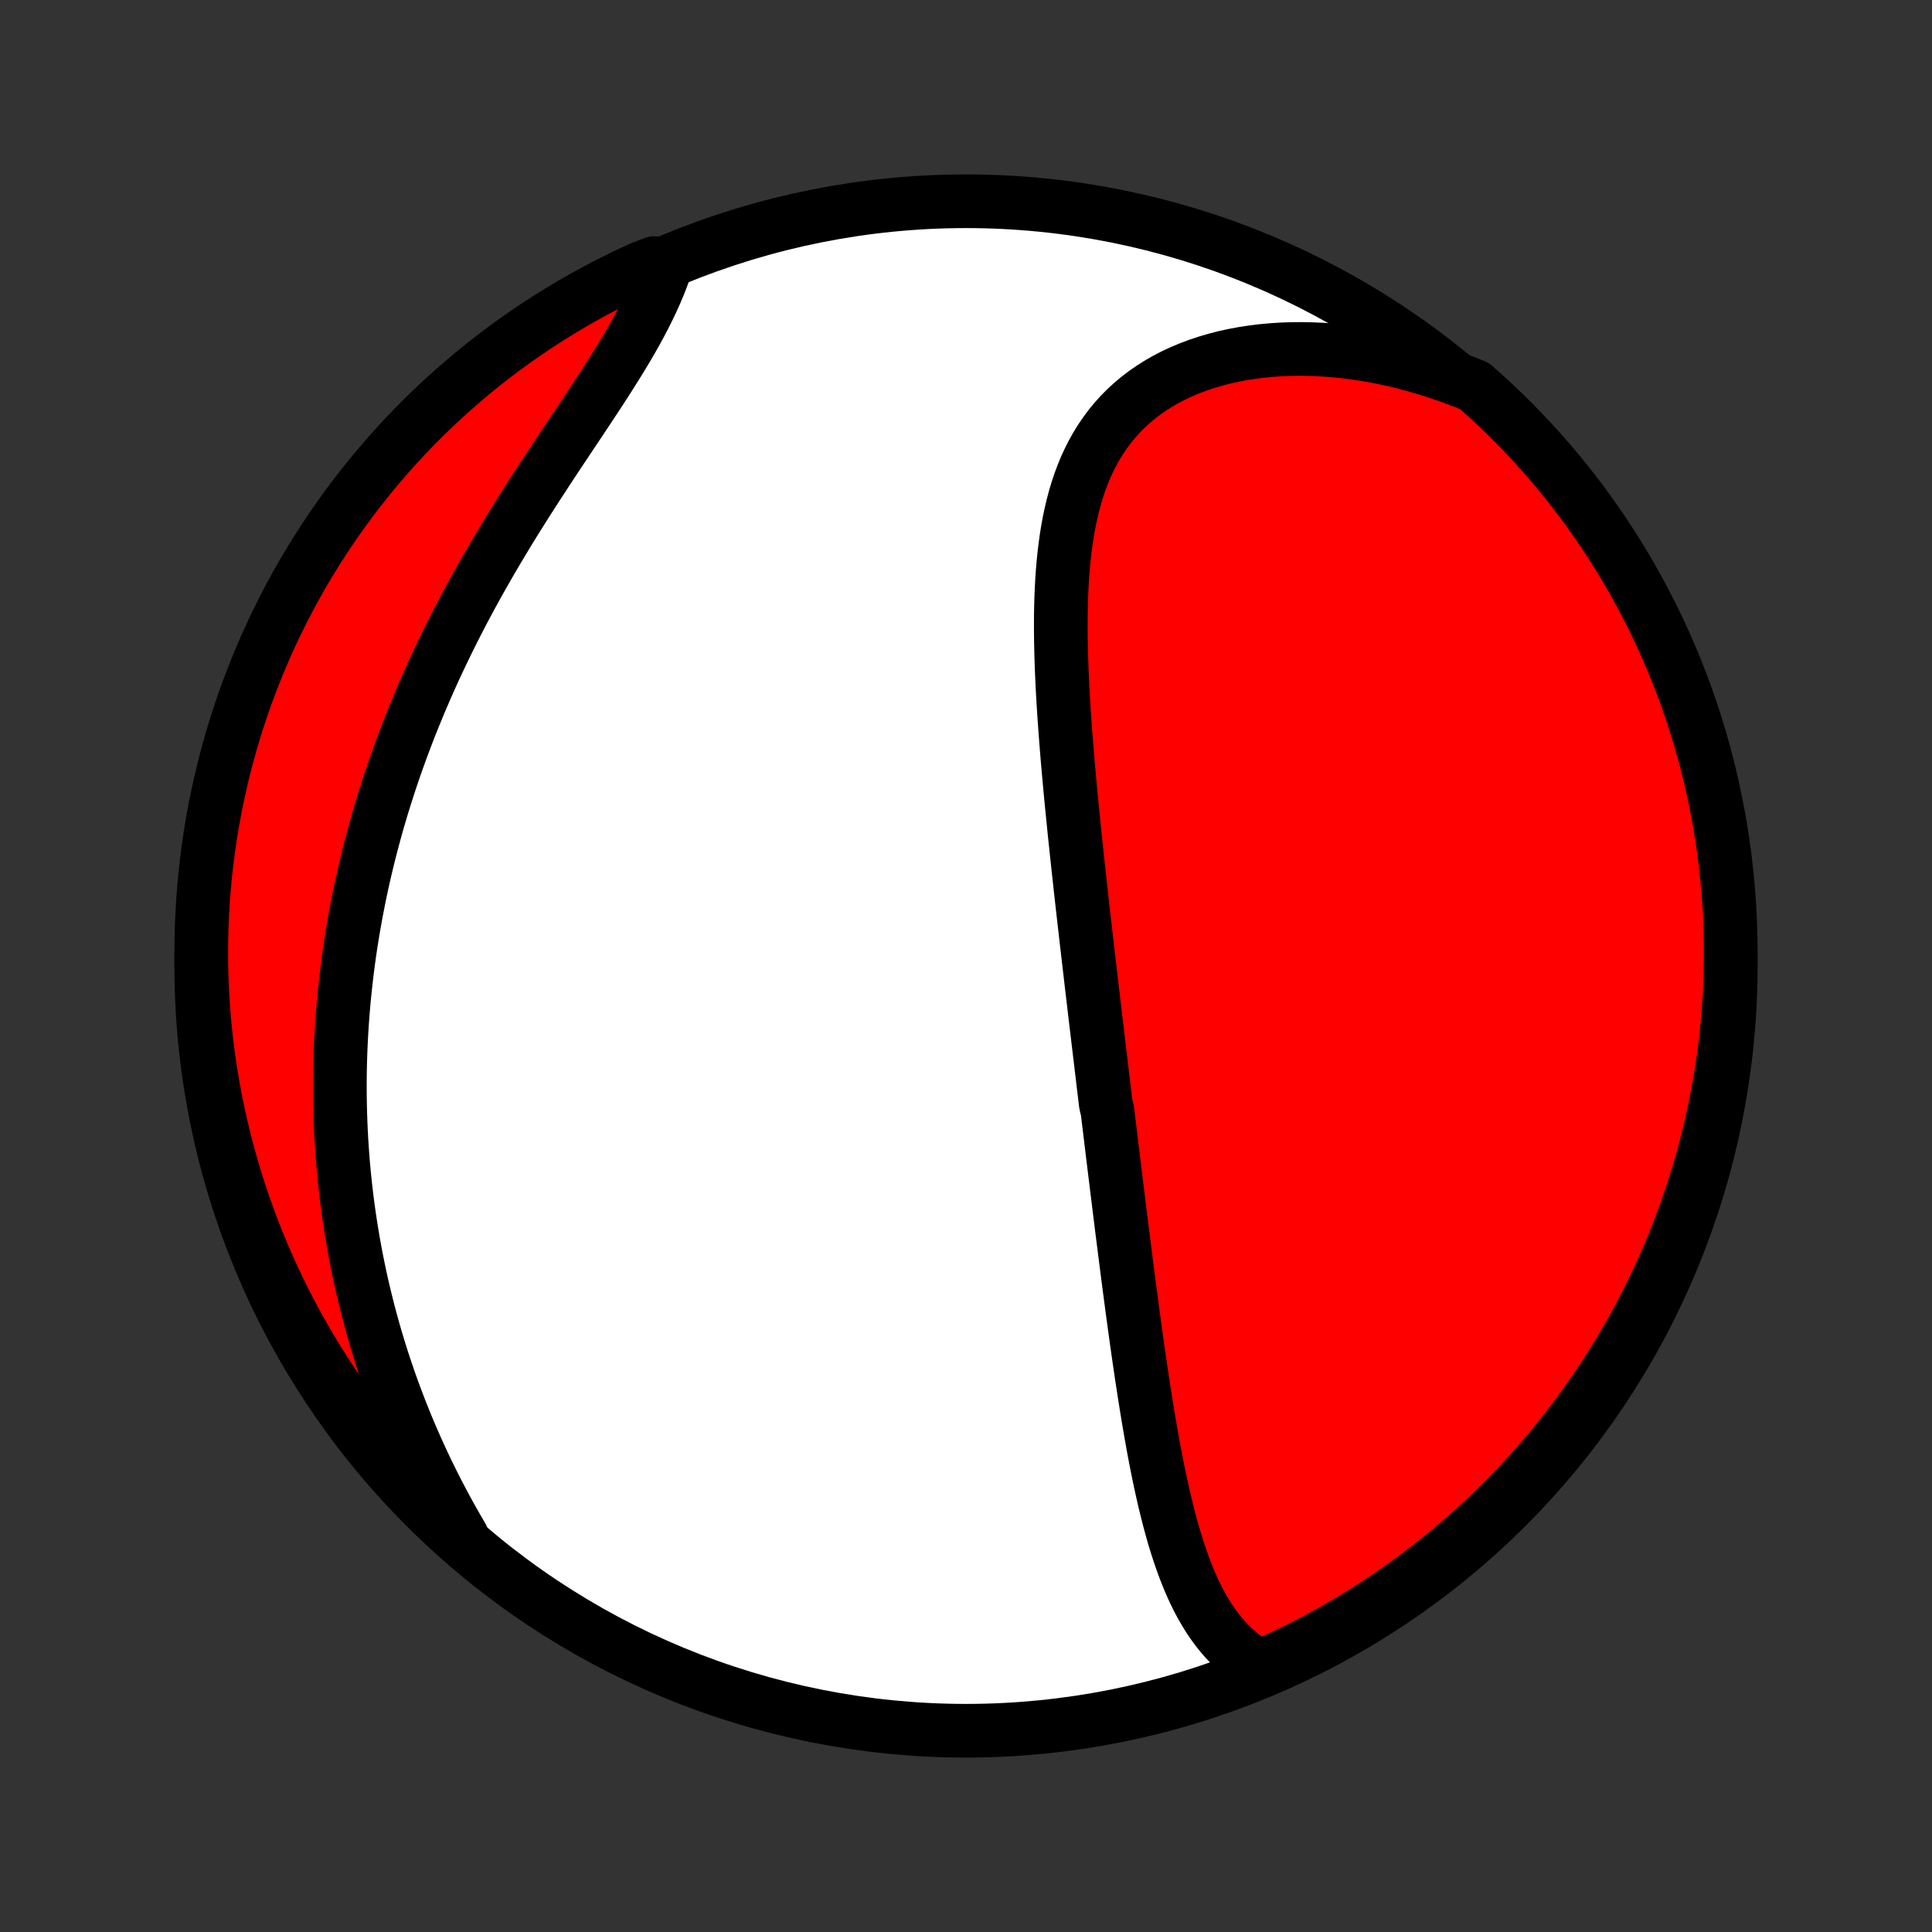 <?xml version="1.0" encoding="utf-8" standalone="no"?>
<!DOCTYPE svg PUBLIC "-//W3C//DTD SVG 1.1//EN"
  "http://www.w3.org/Graphics/SVG/1.1/DTD/svg11.dtd">
<!-- Created with matplotlib (http://matplotlib.org/) -->
<svg height="72pt" version="1.1" viewBox="0 0 72 72" width="72pt" xmlns="http://www.w3.org/2000/svg" xmlns:xlink="http://www.w3.org/1999/xlink">
 <rect x="0" y="0" width="72" height="72" fill="#333333" stroke="none"/>
 <defs>
  <style type="text/css">
*{stroke-linecap:butt;stroke-linejoin:round;}
  </style>
 </defs>
 <g id="figure_1">
  <g id="patch_1">
   <path d="
M0 72
L72 72
L72 0
L0 0
z
" style="fill:none;"/>
  </g>
  <g id="axes_1">
   <g id="PatchCollection_1">
    <defs>
     <path d="
M36 -7.5
C43.558 -7.5 50.808 -10.503 56.153 -15.848
C61.497 -21.192 64.5 -28.442 64.5 -36
C64.5 -43.558 61.497 -50.808 56.153 -56.153
C50.808 -61.497 43.558 -64.5 36 -64.5
C28.442 -64.5 21.192 -61.497 15.848 -56.153
C10.503 -50.808 7.5 -43.558 7.5 -36
C7.5 -28.442 10.503 -21.192 15.848 -15.848
C21.192 -10.503 28.442 -7.5 36 -7.5
z
" id="C0_0_a811fe30f3"/>
     <path d="
M46.928 -9.88
L46.694 -10.021
L46.471 -10.172
L46.26 -10.334
L46.059 -10.505
L45.868 -10.685
L45.687 -10.873
L45.515 -11.07
L45.352 -11.273
L45.198 -11.484
L45.051 -11.701
L44.913 -11.924
L44.781 -12.153
L44.656 -12.386
L44.538 -12.625
L44.425 -12.867
L44.318 -13.114
L44.216 -13.364
L44.119 -13.618
L44.026 -13.875
L43.938 -14.134
L43.853 -14.396
L43.772 -14.659
L43.695 -14.925
L43.621 -15.193
L43.55 -15.461
L43.481 -15.732
L43.415 -16.003
L43.352 -16.275
L43.291 -16.548
L43.231 -16.822
L43.174 -17.096
L43.119 -17.37
L43.065 -17.645
L43.013 -17.92
L42.962 -18.195
L42.913 -18.47
L42.865 -18.744
L42.818 -19.019
L42.772 -19.293
L42.727 -19.567
L42.684 -19.84
L42.641 -20.113
L42.599 -20.386
L42.557 -20.657
L42.517 -20.929
L42.477 -21.2
L42.438 -21.47
L42.399 -21.739
L42.361 -22.008
L42.324 -22.277
L42.287 -22.544
L42.25 -22.811
L42.214 -23.078
L42.179 -23.343
L42.144 -23.608
L42.109 -23.873
L42.074 -24.137
L42.04 -24.4
L42.006 -24.663
L41.972 -24.925
L41.939 -25.186
L41.906 -25.447
L41.873 -25.708
L41.84 -25.968
L41.807 -26.227
L41.775 -26.486
L41.743 -26.745
L41.711 -27.003
L41.679 -27.261
L41.647 -27.519
L41.615 -27.776
L41.584 -28.033
L41.552 -28.29
L41.521 -28.547
L41.489 -28.803
L41.458 -29.06
L41.427 -29.316
L41.396 -29.573
L41.365 -29.829
L41.334 -30.085
L41.303 -30.342
L41.272 -30.599
L41.21 -30.855
L41.179 -31.112
L41.148 -31.37
L41.117 -31.627
L41.087 -31.885
L41.056 -32.143
L41.025 -32.402
L40.994 -32.661
L40.963 -32.92
L40.932 -33.18
L40.901 -33.441
L40.87 -33.702
L40.838 -33.964
L40.807 -34.227
L40.776 -34.49
L40.745 -34.754
L40.714 -35.019
L40.682 -35.284
L40.651 -35.551
L40.62 -35.819
L40.589 -36.087
L40.557 -36.356
L40.526 -36.627
L40.494 -36.898
L40.463 -37.171
L40.432 -37.445
L40.4 -37.72
L40.369 -37.996
L40.337 -38.274
L40.306 -38.552
L40.275 -38.832
L40.244 -39.114
L40.213 -39.396
L40.182 -39.68
L40.151 -39.966
L40.12 -40.253
L40.09 -40.541
L40.059 -40.831
L40.029 -41.122
L40 -41.414
L39.97 -41.709
L39.941 -42.004
L39.912 -42.301
L39.884 -42.6
L39.856 -42.9
L39.829 -43.201
L39.802 -43.504
L39.776 -43.808
L39.751 -44.113
L39.727 -44.42
L39.703 -44.728
L39.681 -45.038
L39.659 -45.348
L39.639 -45.66
L39.62 -45.973
L39.602 -46.287
L39.587 -46.601
L39.572 -46.917
L39.56 -47.233
L39.55 -47.55
L39.542 -47.867
L39.536 -48.185
L39.533 -48.503
L39.533 -48.821
L39.535 -49.139
L39.541 -49.456
L39.551 -49.773
L39.565 -50.09
L39.582 -50.405
L39.604 -50.72
L39.631 -51.033
L39.663 -51.345
L39.701 -51.655
L39.744 -51.962
L39.793 -52.268
L39.849 -52.571
L39.913 -52.87
L39.983 -53.167
L40.061 -53.46
L40.148 -53.748
L40.243 -54.033
L40.348 -54.313
L40.461 -54.588
L40.585 -54.857
L40.718 -55.12
L40.862 -55.378
L41.017 -55.629
L41.183 -55.873
L41.359 -56.11
L41.547 -56.339
L41.747 -56.56
L41.957 -56.773
L42.179 -56.978
L42.412 -57.173
L42.656 -57.36
L42.911 -57.537
L43.177 -57.705
L43.452 -57.863
L43.738 -58.011
L44.033 -58.149
L44.337 -58.276
L44.65 -58.394
L44.971 -58.501
L45.3 -58.597
L45.636 -58.684
L45.978 -58.759
L46.327 -58.824
L46.681 -58.879
L47.04 -58.923
L47.403 -58.956
L47.771 -58.98
L48.142 -58.993
L48.516 -58.996
L48.892 -58.988
L49.271 -58.971
L49.651 -58.944
L50.032 -58.908
L50.414 -58.861
L50.797 -58.806
L51.179 -58.741
L51.562 -58.666
L51.944 -58.584
L52.324 -58.492
L52.704 -58.391
L53.082 -58.282
L53.458 -58.165
L53.832 -58.039
L54.204 -57.906
L54.574 -57.764
L54.949 -57.615
L55.317 -57.288
L55.68 -56.955
L56.037 -56.614
L56.388 -56.268
L56.732 -55.915
L57.07 -55.556
L57.402 -55.191
L57.727 -54.821
L58.046 -54.444
L58.358 -54.062
L58.663 -53.675
L58.961 -53.282
L59.252 -52.884
L59.536 -52.48
L59.813 -52.072
L60.083 -51.659
L60.345 -51.241
L60.6 -50.818
L60.847 -50.391
L61.087 -49.96
L61.319 -49.524
L61.544 -49.084
L61.76 -48.64
L61.969 -48.192
L62.17 -47.741
L62.363 -47.286
L62.548 -46.827
L62.725 -46.366
L62.894 -45.901
L63.054 -45.433
L63.206 -44.962
L63.35 -44.489
L63.486 -44.012
L63.614 -43.534
L63.732 -43.053
L63.843 -42.57
L63.945 -42.085
L64.038 -41.598
L64.123 -41.11
L64.2 -40.62
L64.267 -40.128
L64.326 -39.635
L64.377 -39.141
L64.419 -38.646
L64.452 -38.151
L64.477 -37.654
L64.492 -37.158
L64.499 -36.66
L64.498 -36.163
L64.488 -35.666
L64.469 -35.168
L64.442 -34.671
L64.405 -34.175
L64.361 -33.679
L64.307 -33.183
L64.245 -32.689
L64.174 -32.195
L64.095 -31.703
L64.007 -31.212
L63.911 -30.722
L63.806 -30.234
L63.692 -29.748
L63.571 -29.264
L63.441 -28.781
L63.302 -28.301
L63.155 -27.824
L63 -27.348
L62.837 -26.876
L62.665 -26.406
L62.485 -25.939
L62.298 -25.475
L62.102 -25.015
L61.898 -24.557
L61.687 -24.104
L61.467 -23.653
L61.24 -23.207
L61.005 -22.764
L60.763 -22.326
L60.513 -21.892
L60.255 -21.462
L59.991 -21.036
L59.718 -20.615
L59.439 -20.198
L59.153 -19.787
L58.859 -19.38
L58.558 -18.979
L58.251 -18.582
L57.937 -18.192
L57.616 -17.806
L57.288 -17.426
L56.955 -17.051
L56.614 -16.683
L56.268 -16.32
L55.915 -15.963
L55.556 -15.613
L55.191 -15.268
L54.821 -14.93
L54.444 -14.598
L54.062 -14.273
L53.675 -13.954
L53.282 -13.643
L52.884 -13.338
L52.48 -13.039
L52.072 -12.748
L51.659 -12.464
L51.241 -12.187
L50.818 -11.918
L50.391 -11.655
L49.96 -11.4
L49.524 -11.153
L49.084 -10.913
L48.64 -10.681
L48.192 -10.456
L47.741 -10.24
z
" id="C0_1_c877de6b57"/>
     <path d="
M17.221 -14.725
L17.023 -15.066
L16.829 -15.408
L16.641 -15.749
L16.458 -16.091
L16.28 -16.432
L16.108 -16.773
L15.94 -17.114
L15.778 -17.454
L15.62 -17.794
L15.468 -18.134
L15.32 -18.473
L15.177 -18.811
L15.039 -19.149
L14.905 -19.486
L14.777 -19.822
L14.652 -20.157
L14.532 -20.492
L14.417 -20.826
L14.306 -21.158
L14.198 -21.491
L14.096 -21.822
L13.997 -22.152
L13.902 -22.482
L13.812 -22.81
L13.725 -23.138
L13.642 -23.465
L13.563 -23.791
L13.487 -24.117
L13.415 -24.441
L13.347 -24.765
L13.282 -25.088
L13.221 -25.41
L13.163 -25.732
L13.109 -26.052
L13.058 -26.373
L13.01 -26.692
L12.966 -27.011
L12.924 -27.33
L12.886 -27.648
L12.851 -27.965
L12.819 -28.282
L12.79 -28.598
L12.765 -28.914
L12.742 -29.23
L12.722 -29.545
L12.706 -29.86
L12.692 -30.175
L12.681 -30.489
L12.673 -30.804
L12.668 -31.118
L12.666 -31.432
L12.666 -31.746
L12.67 -32.06
L12.676 -32.374
L12.686 -32.689
L12.698 -33.003
L12.713 -33.317
L12.731 -33.632
L12.752 -33.947
L12.775 -34.262
L12.802 -34.577
L12.831 -34.893
L12.864 -35.209
L12.899 -35.525
L12.937 -35.842
L12.978 -36.159
L13.022 -36.477
L13.069 -36.796
L13.12 -37.115
L13.173 -37.434
L13.229 -37.755
L13.288 -38.075
L13.351 -38.397
L13.416 -38.719
L13.485 -39.043
L13.557 -39.366
L13.633 -39.691
L13.711 -40.017
L13.793 -40.343
L13.879 -40.67
L13.967 -40.998
L14.059 -41.327
L14.155 -41.657
L14.254 -41.988
L14.357 -42.319
L14.463 -42.652
L14.573 -42.985
L14.686 -43.32
L14.804 -43.655
L14.925 -43.991
L15.05 -44.328
L15.178 -44.666
L15.31 -45.004
L15.447 -45.344
L15.587 -45.684
L15.731 -46.025
L15.879 -46.367
L16.03 -46.709
L16.186 -47.052
L16.346 -47.395
L16.509 -47.739
L16.676 -48.083
L16.847 -48.428
L17.022 -48.773
L17.201 -49.118
L17.383 -49.464
L17.569 -49.809
L17.759 -50.154
L17.952 -50.499
L18.148 -50.844
L18.348 -51.189
L18.55 -51.533
L18.756 -51.876
L18.963 -52.219
L19.174 -52.561
L19.387 -52.902
L19.601 -53.242
L19.818 -53.581
L20.036 -53.919
L20.255 -54.255
L20.474 -54.59
L20.694 -54.923
L20.914 -55.255
L21.134 -55.584
L21.352 -55.912
L21.569 -56.237
L21.784 -56.56
L21.997 -56.882
L22.207 -57.2
L22.414 -57.517
L22.616 -57.83
L22.814 -58.142
L23.007 -58.45
L23.195 -58.756
L23.376 -59.059
L23.551 -59.359
L23.718 -59.657
L23.878 -59.951
L24.03 -60.243
L24.174 -60.531
L24.309 -60.817
L24.436 -61.099
L24.553 -61.378
L24.661 -61.654
L24.76 -61.927
L24.382 -62.196
L23.929 -62.024
L23.481 -61.818
L23.036 -61.603
L22.595 -61.381
L22.158 -61.151
L21.725 -60.913
L21.297 -60.667
L20.873 -60.414
L20.454 -60.154
L20.039 -59.886
L19.63 -59.611
L19.225 -59.329
L18.825 -59.04
L18.431 -58.744
L18.042 -58.441
L17.659 -58.131
L17.281 -57.814
L16.908 -57.49
L16.542 -57.16
L16.182 -56.824
L15.827 -56.481
L15.479 -56.132
L15.137 -55.777
L14.801 -55.416
L14.472 -55.049
L14.149 -54.676
L13.833 -54.297
L13.524 -53.913
L13.222 -53.524
L12.926 -53.129
L12.638 -52.729
L12.356 -52.323
L12.082 -51.913
L11.815 -51.498
L11.556 -51.078
L11.304 -50.654
L11.059 -50.225
L10.822 -49.792
L10.593 -49.355
L10.372 -48.913
L10.158 -48.468
L9.952 -48.019
L9.754 -47.566
L9.565 -47.109
L9.383 -46.65
L9.209 -46.187
L9.043 -45.721
L8.886 -45.252
L8.737 -44.78
L8.596 -44.305
L8.464 -43.828
L8.34 -43.349
L8.224 -42.867
L8.117 -42.383
L8.018 -41.897
L7.928 -41.41
L7.846 -40.921
L7.773 -40.43
L7.709 -39.938
L7.653 -39.445
L7.606 -38.95
L7.567 -38.455
L7.538 -37.959
L7.516 -37.463
L7.504 -36.966
L7.5 -36.469
L7.505 -35.971
L7.518 -35.474
L7.541 -34.977
L7.571 -34.48
L7.611 -33.983
L7.659 -33.487
L7.716 -32.992
L7.781 -32.498
L7.855 -32.005
L7.938 -31.513
L8.029 -31.023
L8.129 -30.534
L8.237 -30.046
L8.354 -29.561
L8.479 -29.077
L8.612 -28.596
L8.754 -28.117
L8.904 -27.64
L9.062 -27.166
L9.229 -26.694
L9.403 -26.225
L9.586 -25.76
L9.777 -25.297
L9.976 -24.838
L10.182 -24.382
L10.397 -23.929
L10.619 -23.481
L10.85 -23.036
L11.087 -22.595
L11.333 -22.158
L11.586 -21.725
L11.846 -21.297
L12.114 -20.873
L12.389 -20.454
L12.671 -20.039
L12.96 -19.63
L13.256 -19.225
L13.559 -18.825
L13.869 -18.431
L14.186 -18.042
L14.51 -17.659
L14.84 -17.281
L15.176 -16.908
L15.519 -16.542
L15.868 -16.182
L16.223 -15.827
L16.584 -15.479
z
" id="C0_2_6af87af396"/>
    </defs>
    <g clip-path="url(#p1bffca34e9)">
     <use style="fill:#ffffff;stroke:#000000;stroke-width:2.0;" x="0.0" xlink:href="#C0_0_a811fe30f3" y="72.0"/>
    </g>
    <g clip-path="url(#p1bffca34e9)">
     <use style="fill:#ff0000;stroke:#000000;stroke-width:2.0;" x="0.0" xlink:href="#C0_1_c877de6b57" y="72.0"/>
    </g>
    <g clip-path="url(#p1bffca34e9)">
     <use style="fill:#ff0000;stroke:#000000;stroke-width:2.0;" x="0.0" xlink:href="#C0_2_6af87af396" y="72.0"/>
    </g>
   </g>
  </g>
 </g>
 <defs>
  <clipPath id="p1bffca34e9">
   <rect height="72.0" width="72.0" x="0.0" y="0.0"/>
  </clipPath>
 </defs>
</svg>
